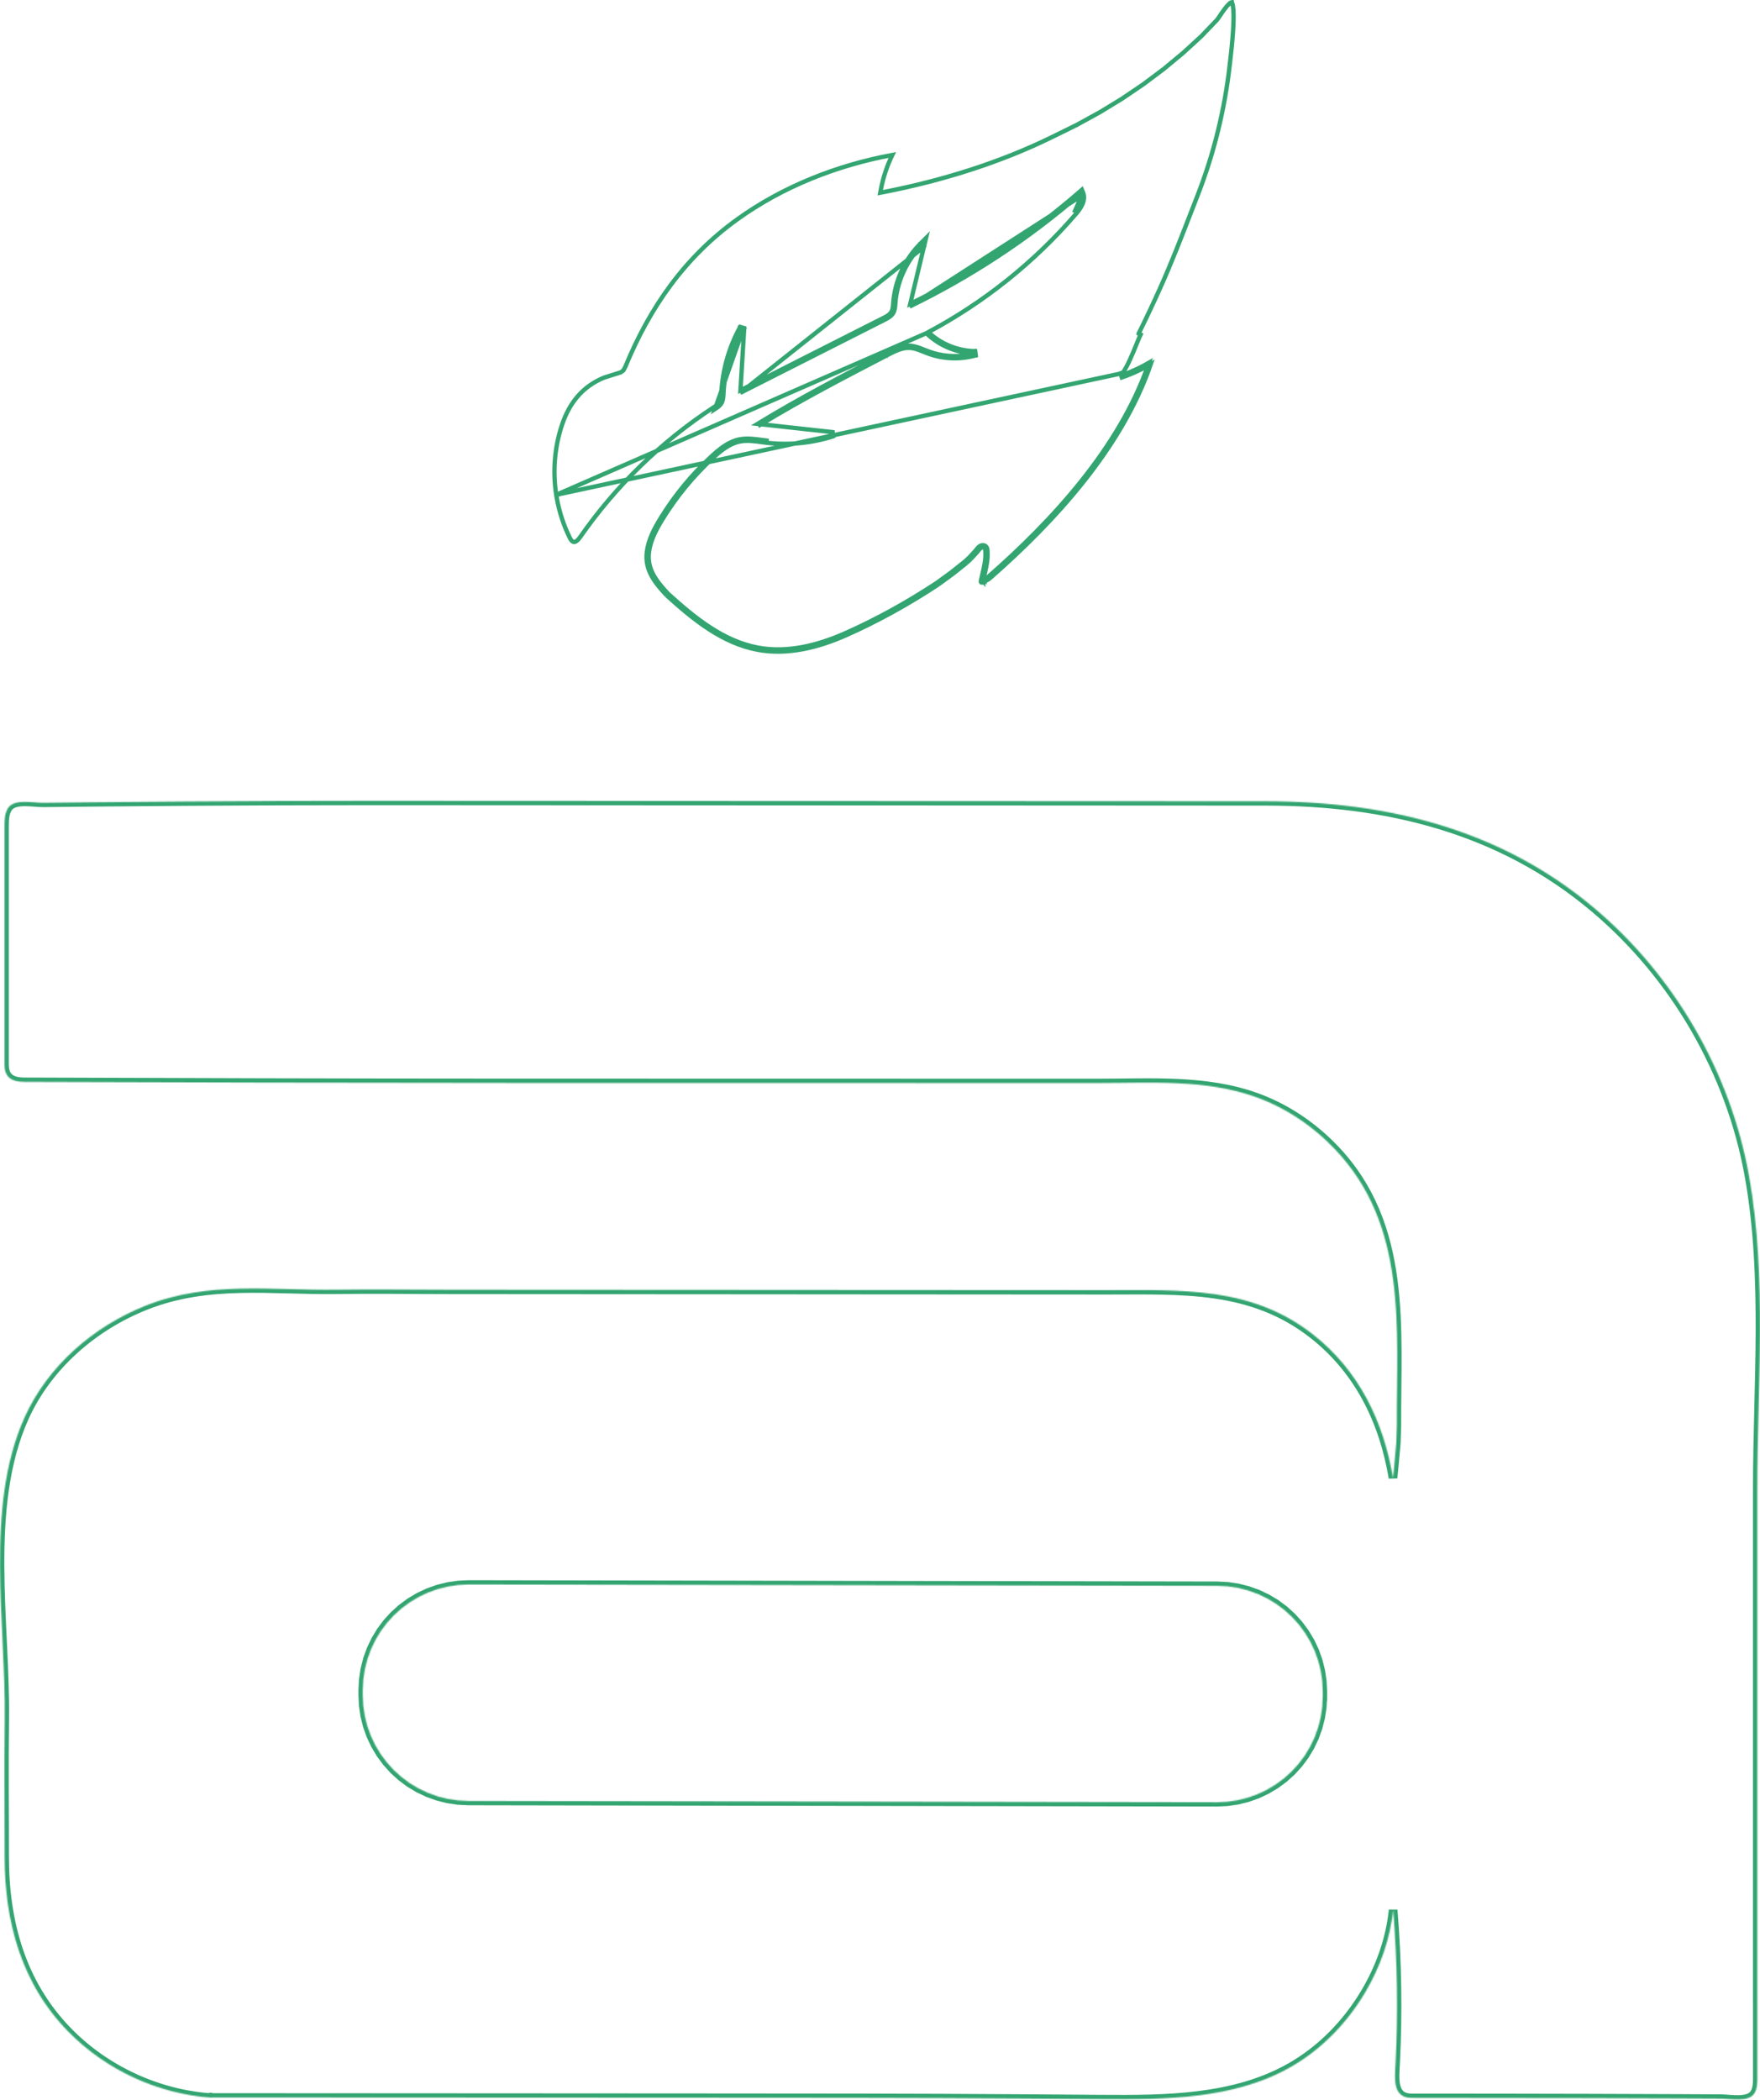 <svg width="1626" height="1940" viewBox="0 0 1626 1940" fill="none" xmlns="http://www.w3.org/2000/svg">
<path d="M513.871 457.151L514.538 460.827C516.79 473.231 520.728 485.325 526.307 496.612C526.823 497.655 527.338 498.59 527.94 499.323C528.53 500.04 529.11 500.451 529.729 500.616L529.739 500.618C530.649 500.866 531.625 500.617 532.791 499.733C533.974 498.837 535.092 497.471 536.091 496.048C569.039 448.721 611.159 407.815 659.412 376.256L659.413 376.256C661.63 374.808 663.488 373.552 664.625 371.814C666.095 369.536 666.247 366.602 666.427 363.127L666.436 362.964C667.527 341.693 673.517 320.694 683.807 302.031L687.554 303.117L687.31 307.155C686.232 324.98 685.153 342.804 684.075 360.629C706.792 349.127 729.504 337.63 752.216 326.133C773.466 315.376 794.716 304.619 815.971 293.857C819.224 292.209 822.001 290.679 823.478 288.221L823.478 288.22C824.779 286.059 824.968 283.399 825.192 280.243C825.207 280.031 825.222 279.817 825.238 279.601L825.239 279.589C826.837 259.155 835.979 239.386 850.505 224.932L855.506 219.956L853.86 226.816L853.828 226.949C849.533 244.858 845.238 262.766 840.943 280.692C897.298 253.164 950.068 218.268 997.44 177.153L999.539 175.331L1000.6 177.901C1002.15 181.647 1001.48 185.43 999.999 188.766C998.528 192.085 996.166 195.172 993.967 197.729L993.966 197.73C955.776 242.089 909.306 279.283 857.664 306.852C869.197 317.835 885.017 324.279 900.954 324.4L901.486 328.324C887.097 332.413 871.403 331.827 857.369 326.63M513.871 457.151L855.805 307.839C866.075 317.828 879.737 324.271 893.963 325.959C896.13 325.572 898.276 325.078 900.392 324.476L900.939 326.4L900.924 328.4C898.617 328.382 896.313 328.241 894.023 327.979C882.032 330.07 869.477 328.981 858.062 324.754C856.707 324.255 855.359 323.712 854.01 323.167C849.654 321.41 845.287 319.648 840.631 319.397C833.143 319.002 826.07 322.559 819.395 326.006M513.871 457.151C510.562 435.619 512.276 413.29 519.187 392.639L519.188 392.638C526.077 372.036 538.17 357.078 558.153 348.833L573.132 344.116L573.442 344.019L573.706 343.827L575.55 342.488L575.92 342.22L576.136 341.817L577.695 338.918L577.744 338.827L577.784 338.731C600.287 284.001 632.817 237.394 681.192 202.616L681.192 202.616C723.459 172.218 773.104 152.728 824.369 143.166C819.47 153.302 815.898 164.073 813.788 175.149L813.236 178.05L816.135 177.486C869.798 167.053 923.783 150.385 972.994 126.121C973.722 125.77 979.174 123.085 984.436 120.491C987.082 119.187 989.684 117.904 991.626 116.947L993.964 115.793L994.617 115.472L994.788 115.387L994.832 115.365L994.843 115.36L994.846 115.359L994.847 115.358C994.847 115.358 994.847 115.358 993.963 113.565L994.847 115.358L994.887 115.339L994.925 115.317L1016.27 103.594L1016.31 103.572L1016.35 103.548L1036.72 91.099L1036.76 91.075L1036.8 91.049L1056.38 77.787L1056.42 77.76L1056.46 77.731L1075.06 63.79L1075.1 63.76L1075.14 63.729L1093.03 48.887L1093.07 48.856L1093.11 48.822L1109.97 33.365L1110.02 33.322L1110.06 33.275L1124.31 18.411L1124.37 18.35L1124.42 18.283C1125.06 17.487 1125.99 16.11 1127.02 14.578L1127.36 14.075C1128.56 12.293 1129.94 10.259 1131.38 8.346C1132.83 6.419 1134.27 4.694 1135.59 3.498C1136.24 2.899 1136.81 2.487 1137.27 2.244C1137.58 2.08 1137.79 2.025 1137.9 2.008C1137.9 2.011 1137.9 2.015 1137.91 2.019C1138.05 2.182 1138.25 2.528 1138.47 3.157C1138.91 4.413 1139.24 6.318 1139.43 8.795C1139.83 13.711 1139.67 20.346 1139.26 27.271C1138.55 39.13 1137.09 51.566 1136.44 57.126C1136.33 58.048 1136.24 58.78 1136.18 59.29L1136.18 59.291C1131.57 100.943 1121.49 142.004 1106.23 181.03L1106.23 181.031C1104.14 186.387 1102.06 191.743 1099.99 197.094C1091.12 219.971 1082.28 242.771 1072.26 265.161C1065.77 279.649 1059 293.984 1051.96 308.21C1051.96 308.211 1051.96 308.212 1051.96 308.213L1053.75 309.099C1052.98 310.642 1051.78 313.595 1050.31 317.206C1046.81 325.811 1041.79 338.157 1037.5 344.104C1036.11 344.61 1034.7 345.094 1033.28 345.555L513.871 457.151ZM857.369 326.63C857.368 326.63 857.368 326.629 857.367 326.629L858.059 324.762L857.371 326.631C857.371 326.631 857.37 326.63 857.369 326.63ZM857.369 326.63C855.985 326.121 854.611 325.566 853.269 325.025L853.029 324.928C851.6 324.352 850.206 323.793 848.807 323.29C846.01 322.285 843.295 321.544 840.526 321.394M840.526 321.394L840.63 319.409L840.523 321.394C840.524 321.394 840.525 321.394 840.526 321.394ZM840.526 321.394C833.669 321.032 827.08 324.288 820.317 327.781M820.317 327.781L819.395 326.006M820.317 327.781C780.726 348.335 741.161 368.894 703.109 391.972M820.317 327.781C820.316 327.781 820.314 327.782 820.313 327.783L819.395 326.006M819.395 326.006C779.045 346.955 738.65 367.944 699.849 391.614C700.936 391.734 702.022 391.853 703.109 391.972M707.932 409.007L708.172 407.021C706.725 406.847 705.274 406.651 703.821 406.455C696.853 405.515 689.842 404.569 683.01 405.967C673.174 407.965 664.964 414.573 657.587 421.357C639.276 438.197 623.315 457.585 610.295 478.793C604.411 488.365 599.031 498.619 597.604 509.772C595.431 526.7 605.069 538.38 615.805 549.973M707.932 409.007C706.418 408.824 704.923 408.623 703.443 408.425C696.486 407.49 689.879 406.603 683.411 407.927L683.408 407.927C674.164 409.805 666.31 416.052 658.941 422.829C640.766 439.544 624.923 458.788 611.999 479.84L611.998 479.841C606.14 489.372 600.958 499.32 599.588 510.026L599.587 510.026C597.548 525.911 606.471 536.946 617.213 548.549M707.932 409.007C728.593 411.5 749.806 409.474 769.641 403.129L769.25 399.236C755.533 397.73 741.823 396.225 728.112 394.719C719.779 393.803 711.445 392.888 703.109 391.972M617.213 548.549C617.191 548.53 617.17 548.51 617.148 548.491L615.805 549.973M617.213 548.549C617.233 548.571 617.253 548.592 617.272 548.614L615.805 549.973M617.213 548.549C641.541 570.59 668.083 592.43 700.651 598.415C727.36 603.318 755.117 596.389 780.301 585.291C809.618 572.37 838.992 556.057 865.683 538.362M615.805 549.973C640.132 572.016 667.071 594.278 700.29 600.382C727.558 605.388 755.749 598.296 781.107 587.121C810.55 574.145 840.037 557.766 866.826 540.005M865.683 538.362L865.648 538.389L866.826 540.005M865.683 538.362L879.043 528.622M865.683 538.362C865.696 538.354 865.708 538.346 865.721 538.338L866.826 540.005M866.826 540.005L880.257 530.213M999.354 180.787C1000.25 186.284 996.279 191.974 992.45 196.425L999.354 180.787ZM999.354 180.787C999.59 180.583 999.826 180.379 1000.06 180.174L998.751 178.664L996.902 179.427C996.989 179.637 997.066 179.85 997.133 180.064C949.631 221.044 896.765 255.807 840.339 283.21L999.354 180.787ZM1060.5 337.987C1052.23 342.604 1043.52 346.421 1034.53 349.358C1035.84 348.929 1036.98 347.892 1037.94 346.791C1038.21 346.476 1038.48 346.137 1038.75 345.777C1046.62 342.894 1054.24 339.323 1061.5 335.121C1061.17 336.078 1060.84 337.033 1060.5 337.987ZM1060.5 337.987C1033.75 413.781 972.762 480.616 912.955 532.96M1060.5 337.987C1061.39 337.492 1062.27 336.987 1063.15 336.474C1036.62 413.67 974.715 481.566 914.264 534.471M912.955 532.96C912.515 533.336 911.922 533.696 911.171 534.098C910.961 534.211 910.727 534.333 910.481 534.461C909.933 534.745 909.329 535.059 908.813 535.365L908.812 535.365C908.703 535.43 908.59 535.497 908.475 535.563M912.955 532.96C912.952 532.962 912.95 532.964 912.947 532.966L914.264 534.471M912.955 532.96C912.957 532.958 912.959 532.956 912.961 532.954L914.264 534.471M908.475 535.563C908.766 534.267 909.076 532.953 909.39 531.624C911.149 524.179 913.023 516.248 912.263 508.266L912.261 508.238L912.257 508.21C912.253 508.172 912.248 508.129 912.242 508.082C912.171 507.457 912.015 506.098 911.12 505.074L911.116 505.07C909.477 503.207 906.853 503.523 905.345 504.442L905.338 504.446L905.331 504.451C904.217 505.143 903.299 506.176 902.583 507.051C902.271 507.433 902.003 507.776 901.757 508.09C901.363 508.593 901.026 509.024 900.655 509.427L900.657 509.424L902.126 510.781M908.475 535.563C908.227 535.705 907.97 535.846 907.715 535.969C907.313 536.163 907.063 536.24 906.962 536.255C906.92 536.261 907.026 536.236 907.214 536.285C907.441 536.344 907.725 536.497 907.933 536.781C907.942 536.794 907.951 536.806 907.959 536.819L906.232 536.449M908.475 535.563C908.377 536 908.281 536.435 908.187 536.868C908.129 537.139 908.135 537.251 908.135 537.25C908.134 537.247 908.121 537.058 907.961 536.821L906.232 536.449M902.126 510.781L900.654 509.427L895.634 514.86M902.126 510.781L897.053 516.271M902.126 510.781C902.544 510.327 902.967 509.788 903.403 509.233C904.316 508.069 905.286 506.833 906.386 506.15C907.394 505.535 908.842 505.512 909.614 506.39C910.084 506.929 910.179 507.7 910.267 508.413L910.272 508.455C910.997 516.076 909.224 523.598 907.475 531.02C907.047 532.835 906.62 534.645 906.232 536.449M895.634 514.86L891.705 518.532M895.634 514.86L895.584 514.913L897.053 516.271M895.634 514.86L895.687 514.81L897.053 516.271M891.705 518.532L879.043 528.622M891.705 518.532L891.647 518.586L893.012 520.047M891.705 518.532L891.766 518.483L893.012 520.047M879.043 528.622L879.01 528.649L880.257 530.213M879.043 528.622L879.078 528.597L880.257 530.213M880.257 530.213L893.012 520.047M893.012 520.047L897.053 516.271M906.232 536.449C905.573 539.523 908.427 537.92 909.833 537.085C910.301 536.808 910.813 536.542 911.332 536.272C912.373 535.732 913.445 535.175 914.264 534.471M703.109 391.972C702.175 392.539 701.241 393.107 700.309 393.677M850.995 230.187C851.755 229.365 852.532 228.558 853.326 227.768L851.915 226.35L849.971 225.884L849.894 226.204C849.653 227.208 849.412 228.213 849.171 229.217C836.579 243.024 828.69 261.107 827.233 279.745C827.215 279.996 827.197 280.248 827.18 280.501C826.97 283.523 826.753 286.659 825.192 289.252C823.371 292.282 820.038 294.039 816.875 295.641C795.585 306.421 774.3 317.195 753.016 327.969C729.991 339.625 706.966 351.28 683.936 362.942L850.995 230.187ZM685.267 307.812C685.927 306.518 686.608 305.234 687.309 303.962L685.558 302.996L683.562 302.875L683.295 307.277C674.535 324.578 669.426 343.71 668.433 363.066C668.426 363.206 668.419 363.346 668.411 363.486C668.245 366.743 668.071 370.166 666.303 372.903C664.897 375.054 662.657 376.525 660.506 377.93L685.267 307.812Z" stroke="#33A571" stroke-width="4"/>
<mask id="path-2-inside-1_57_56" fill="white">
<path d="M1623.51 1849.29C1623.51 1782.85 1623.51 1716.42 1623.51 1649.96V1375.48C1623.51 1280.49 1632.66 1180.25 1615.87 1086.37C1598.76 990.798 1547.34 901.718 1473.11 839.125C1385.97 765.619 1280.82 740.349 1169.65 740.283C1099.14 740.239 1028.65 740.217 958.144 740.173C854.104 740.129 750.032 740.064 645.985 740.02C545.539 739.976 445.114 739.91 344.668 739.866C287.036 739.844 229.381 740.086 171.748 740.481C142.13 740.679 112.512 740.941 82.894 741.227C68.491 741.358 54.067 741.512 39.664 741.688C30.772 741.797 13.186 737.692 7.455 746.452C4.25 751.37 4.14 757.627 4.14 763.512C4.14 778.287 4.14 793.086 4.14 807.861C4.14 866.458 4.14 925.083 4.14 983.684C4.14 995.294 10.771 999.465 22.187 999.513C170.255 1000.06 318.322 1000.47 466.368 1000.5C552.675 1000.5 638.981 1000.52 725.288 1000.54C798.926 1000.54 872.584 1000.56 946.225 1000.59C969.078 1000.59 991.956 1000.59 1014.82 1000.59C1063.56 1000.59 1114.1 996.896 1160.75 1013.74C1188.17 1023.64 1212.94 1040.43 1233.08 1061.51C1300.72 1132.32 1290.14 1226.99 1290.47 1317.05L1289.99 1332.88L1288.07 1354.26C1287.7 1358 1287.35 1361.73 1286.95 1365.46C1278.3 1313.36 1255.49 1266.2 1213.18 1232.97C1156.01 1188.04 1091.09 1192.04 1022.7 1191.99C942.802 1191.95 862.925 1191.88 783.031 1191.84C751.086 1191.84 719.119 1191.8 687.173 1191.77C597.2 1191.71 507.204 1191.67 417.231 1191.6C381.839 1191.58 346.381 1191.03 310.989 1191.54C250.744 1192.36 192.847 1183.15 134.621 1206.24C86.275 1225.4 44.12 1262.03 22.714 1309.43C-14.501 1391.83 5.502 1500.6 4.338 1588.57C3.767 1630.68 4.272 1672.84 4.25 1714.95C4.206 1775.23 19.508 1832.27 62.694 1876.61C97.538 1912.37 145.84 1934.68 195.657 1938.04C195.371 1936.7 192.781 1937.84 194.142 1937.84C341.485 1937.95 488.807 1938.01 636.15 1938.08C739.23 1938.13 842.226 1938.1 945.282 1938.85C969.192 1939.02 993.119 1939.2 1017.03 1939.38C1076.69 1939.82 1139.46 1939.48 1191.47 1910.24C1220.38 1894 1244.29 1869.38 1261.22 1840.84C1275.03 1817.57 1284.34 1791.49 1287.08 1764.57C1290.94 1811.77 1291.69 1859.22 1289.3 1906.51C1288.6 1920.34 1286.29 1938.23 1304.19 1938.23C1358.59 1938.23 1413.02 1938.3 1467.42 1938.44C1494.63 1938.5 1521.83 1938.58 1549.03 1938.72C1562.65 1938.79 1576.23 1938.85 1589.85 1938.92C1598.52 1938.96 1616.06 1942.83 1621.2 1933.39C1623.46 1929.21 1623.53 1924.22 1623.53 1919.48C1623.53 1896.1 1623.53 1872.7 1623.53 1849.32L1623.51 1849.29ZM1222.05 1567.6L1221.57 1577.18L1220.14 1586.64L1217.79 1595.93L1214.55 1604.95L1210.43 1613.6L1205.5 1621.81L1199.77 1629.5L1193.31 1636.59L1186.2 1643L1178.49 1648.68L1170.26 1653.6L1161.59 1657.69L1152.56 1660.89L1143.28 1663.2L1133.79 1664.59L1124.21 1665.04L432.578 1663.84L423.006 1663.35L413.543 1661.93L404.256 1659.58L395.233 1656.33L386.581 1652.22L378.37 1647.29L370.686 1641.55L363.594 1635.1L357.184 1627.98L351.496 1620.28L346.579 1612.04L342.495 1603.38L339.289 1594.35L336.984 1585.06L335.601 1575.58L335.14 1566V1561.35L335.645 1551.77L337.072 1542.31L339.421 1533.03L342.67 1524L346.777 1515.35L351.716 1507.14L357.446 1499.46L363.902 1492.37L371.015 1485.95L378.722 1480.26L386.955 1475.35L395.627 1471.26L404.651 1468.06L413.938 1465.75L423.423 1464.37L432.995 1463.91L1124.64 1465.12L1134.21 1465.6L1143.67 1467.03L1152.95 1469.38L1161.98 1472.63L1170.63 1476.73L1178.84 1481.67L1186.53 1487.4L1193.62 1493.86L1200.03 1500.97L1205.72 1508.68L1210.64 1516.91L1214.72 1525.58L1217.92 1534.6L1220.23 1543.9L1221.61 1553.38L1222.08 1562.95V1567.6H1222.05Z"/>
</mask>
<path d="M1623.51 1849.29C1623.51 1782.85 1623.51 1716.42 1623.51 1649.96V1375.48C1623.51 1280.49 1632.66 1180.25 1615.87 1086.37C1598.76 990.798 1547.34 901.718 1473.11 839.125C1385.97 765.619 1280.82 740.349 1169.65 740.283C1099.14 740.239 1028.65 740.217 958.144 740.173C854.104 740.129 750.032 740.064 645.985 740.02C545.539 739.976 445.114 739.91 344.668 739.866C287.036 739.844 229.381 740.086 171.748 740.481C142.13 740.679 112.512 740.941 82.894 741.227C68.491 741.358 54.067 741.512 39.664 741.688C30.772 741.797 13.186 737.692 7.455 746.452C4.25 751.37 4.14 757.627 4.14 763.512C4.14 778.287 4.14 793.086 4.14 807.861C4.14 866.458 4.14 925.083 4.14 983.684C4.14 995.294 10.771 999.465 22.187 999.513C170.255 1000.06 318.322 1000.47 466.368 1000.5C552.675 1000.5 638.981 1000.52 725.288 1000.54C798.926 1000.54 872.584 1000.56 946.225 1000.59C969.078 1000.59 991.956 1000.59 1014.82 1000.59C1063.56 1000.59 1114.1 996.896 1160.75 1013.74C1188.17 1023.64 1212.94 1040.43 1233.08 1061.51C1300.72 1132.32 1290.14 1226.99 1290.47 1317.05L1289.99 1332.88L1288.07 1354.26C1287.7 1358 1287.35 1361.73 1286.95 1365.46C1278.3 1313.36 1255.49 1266.2 1213.18 1232.97C1156.01 1188.04 1091.09 1192.04 1022.7 1191.99C942.802 1191.95 862.925 1191.88 783.031 1191.84C751.086 1191.84 719.119 1191.8 687.173 1191.77C597.2 1191.71 507.204 1191.67 417.231 1191.6C381.839 1191.58 346.381 1191.03 310.989 1191.54C250.744 1192.36 192.847 1183.15 134.621 1206.24C86.275 1225.4 44.12 1262.03 22.714 1309.43C-14.501 1391.83 5.502 1500.6 4.338 1588.57C3.767 1630.68 4.272 1672.84 4.25 1714.95C4.206 1775.23 19.508 1832.27 62.694 1876.61C97.538 1912.37 145.84 1934.68 195.657 1938.04C195.371 1936.7 192.781 1937.84 194.142 1937.84C341.485 1937.95 488.807 1938.01 636.15 1938.08C739.23 1938.13 842.226 1938.1 945.282 1938.85C969.192 1939.02 993.119 1939.2 1017.03 1939.38C1076.69 1939.82 1139.46 1939.48 1191.47 1910.24C1220.38 1894 1244.29 1869.38 1261.22 1840.84C1275.03 1817.57 1284.34 1791.49 1287.08 1764.57C1290.94 1811.77 1291.69 1859.22 1289.3 1906.51C1288.6 1920.34 1286.29 1938.23 1304.19 1938.23C1358.59 1938.23 1413.02 1938.3 1467.42 1938.44C1494.63 1938.5 1521.83 1938.58 1549.03 1938.72C1562.65 1938.79 1576.23 1938.85 1589.85 1938.92C1598.52 1938.96 1616.06 1942.83 1621.2 1933.39C1623.46 1929.21 1623.53 1924.22 1623.53 1919.48C1623.53 1896.1 1623.53 1872.7 1623.53 1849.32L1623.51 1849.29ZM1222.05 1567.6L1221.57 1577.18L1220.14 1586.64L1217.79 1595.93L1214.55 1604.95L1210.43 1613.6L1205.5 1621.81L1199.77 1629.5L1193.31 1636.59L1186.2 1643L1178.49 1648.68L1170.26 1653.6L1161.59 1657.69L1152.56 1660.89L1143.28 1663.2L1133.79 1664.59L1124.21 1665.04L432.578 1663.84L423.006 1663.35L413.543 1661.93L404.256 1659.58L395.233 1656.33L386.581 1652.22L378.37 1647.29L370.686 1641.55L363.594 1635.1L357.184 1627.98L351.496 1620.28L346.579 1612.04L342.495 1603.38L339.289 1594.35L336.984 1585.06L335.601 1575.58L335.14 1566V1561.35L335.645 1551.77L337.072 1542.31L339.421 1533.03L342.67 1524L346.777 1515.35L351.716 1507.14L357.446 1499.46L363.902 1492.37L371.015 1485.95L378.722 1480.26L386.955 1475.35L395.627 1471.26L404.651 1468.06L413.938 1465.75L423.423 1464.37L432.995 1463.91L1124.64 1465.12L1134.21 1465.6L1143.67 1467.03L1152.95 1469.38L1161.98 1472.63L1170.63 1476.73L1178.84 1481.67L1186.53 1487.4L1193.62 1493.86L1200.03 1500.97L1205.72 1508.68L1210.64 1516.91L1214.72 1525.58L1217.92 1534.6L1220.23 1543.9L1221.61 1553.38L1222.08 1562.95V1567.6H1222.05Z" stroke="#33A571" stroke-width="8" mask="url(#path-2-inside-1_57_56)"/>
</svg>
